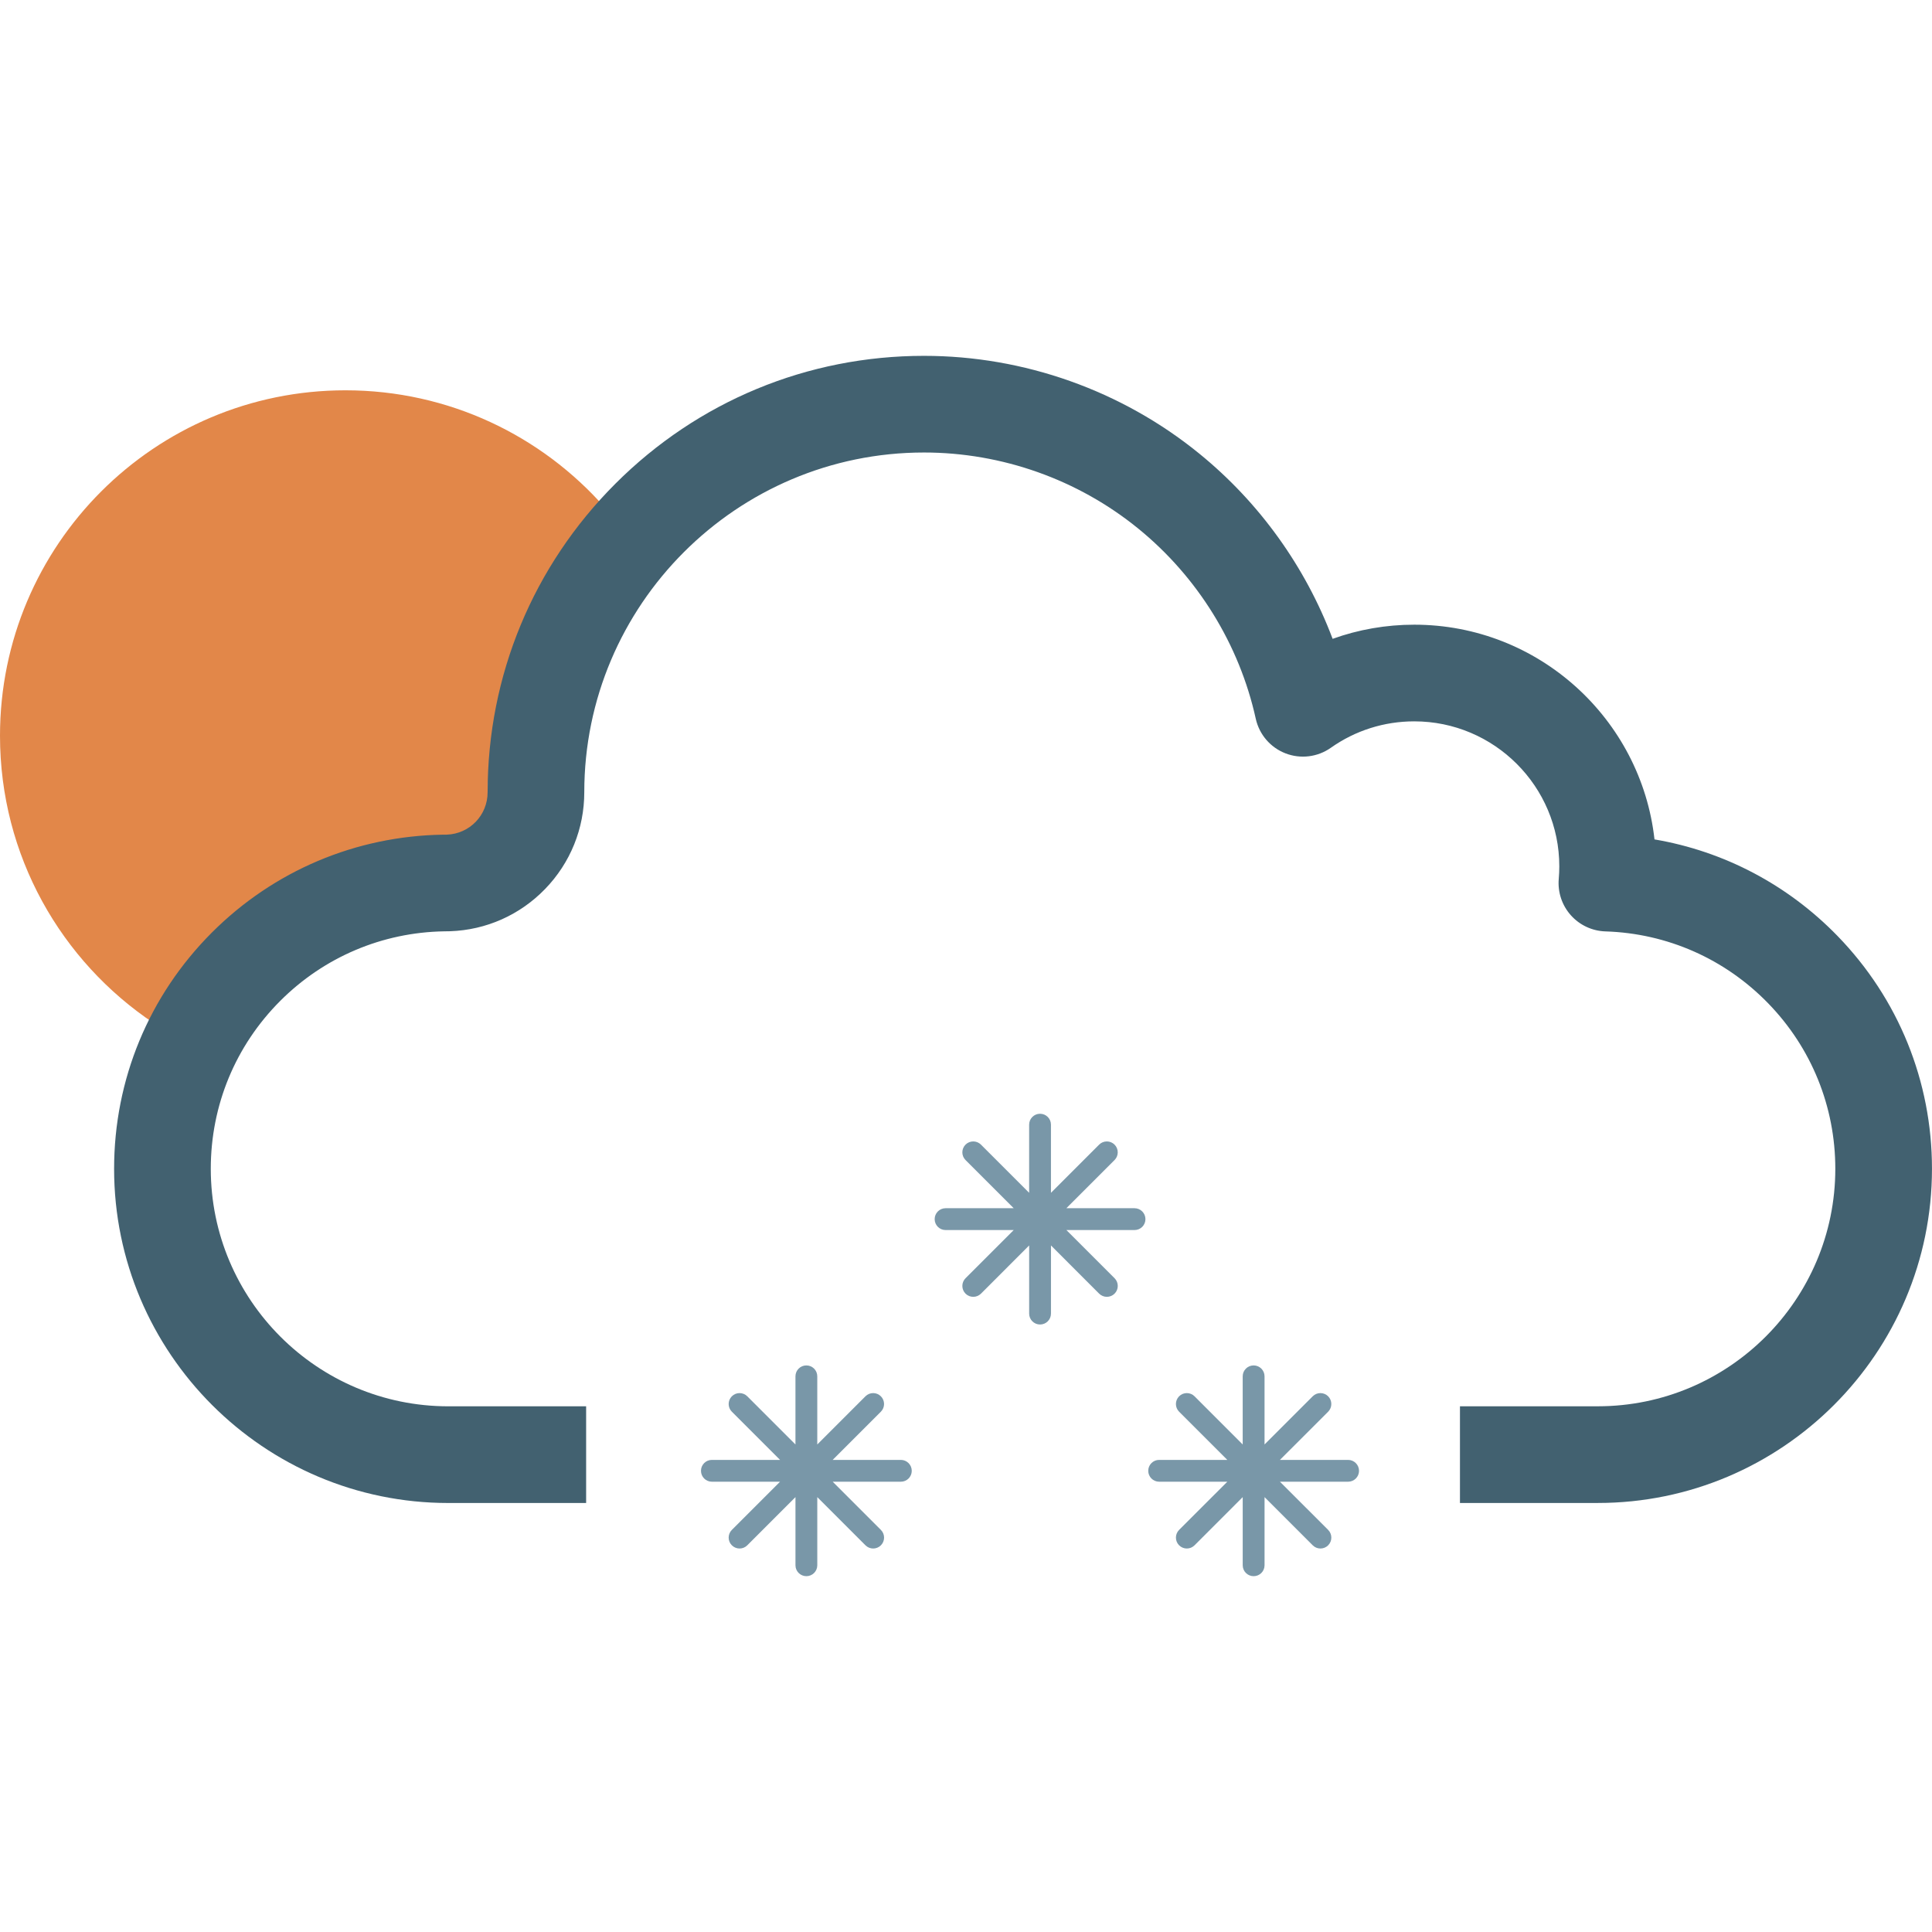<?xml version="1.0" encoding="iso-8859-1"?>
<!-- Generator: Adobe Illustrator 18.0.0, SVG Export Plug-In . SVG Version: 6.00 Build 0)  -->
<!DOCTYPE svg PUBLIC "-//W3C//DTD SVG 1.1//EN" "http://www.w3.org/Graphics/SVG/1.1/DTD/svg11.dtd">
<svg version="1.1" id="Capa_1" xmlns="http://www.w3.org/2000/svg" xmlns:xlink="http://www.w3.org/1999/xlink" x="0px" y="0px"
	 viewBox="0 0 150.221 150.221" style="enable-background:new 0 0 150.221 150.221;" xml:space="preserve">
<g>
	<path style="fill:#E28749;" d="M47.036,39.474c-5.892,6.304-9.122,14.477-9.122,23.149c0,1.781-1.388,3.225-3.164,3.295
		c-0.016,0-0.031,0-0.046,0.001c-0.07,0.002-0.176,0.002-0.195,0c-0.02,0-0.038,0.002-0.058,0.002
		c-6.784,0.103-13.168,2.803-17.971,7.605c-1.812,1.812-3.324,3.845-4.509,6.039C4.755,74.75,0,66.533,0,57.208
		c0-14.835,12.025-26.86,26.858-26.86C34.897,30.347,42.111,33.878,47.036,39.474z"/>
	<g>
		<path style="fill:#426170;" d="M142.88,72.78c-3.879-3.994-8.839-6.594-14.236-7.513c-1.046-9.379-9.022-16.695-18.677-16.695
			c-2.189,0-4.331,0.374-6.35,1.1c-2.11-5.595-5.693-10.603-10.378-14.41c-6.02-4.897-13.617-7.594-21.392-7.594
			c-9.064,0-17.585,3.53-23.995,9.938c-6.409,6.409-9.938,14.932-9.938,23.995c0,1.782-1.388,3.227-3.164,3.296
			c-0.016,0-0.031,0-0.046,0.001c-0.07,0.001-0.176,0.001-0.195,0.001s-0.038,0-0.058,0c-6.784,0.104-13.167,2.804-17.972,7.606
			c-4.906,4.908-7.607,11.434-7.607,18.375c0,14.328,11.656,25.984,25.983,25.984h10.719v-7.518H34.855
			c-10.182,0-18.466-8.283-18.466-18.467c0-4.935,1.919-9.572,5.405-13.06c3.408-3.406,7.933-5.325,12.743-5.404
			c0.241,0,0.369-0.003,0.456-0.007c2.809-0.096,5.431-1.263,7.388-3.283c1.967-2.028,3.049-4.701,3.049-7.525
			c0-14.566,11.85-26.416,26.417-26.416c6.052,0,11.966,2.099,16.648,5.908c4.623,3.759,7.87,9.011,9.145,14.789
			c0.271,1.229,1.138,2.241,2.313,2.696c1.173,0.454,2.495,0.292,3.525-0.434c1.903-1.344,4.148-2.055,6.488-2.055
			c6.218,0,11.276,5.059,11.276,11.275c0,0.318-0.015,0.647-0.043,0.98c-0.087,1.027,0.25,2.047,0.938,2.818
			c0.685,0.771,1.658,1.226,2.689,1.259c4.807,0.15,9.303,2.137,12.66,5.595c3.364,3.464,5.217,8.031,5.217,12.862
			c0,10.184-8.285,18.467-18.468,18.467h-10.717v7.518h10.717c14.328,0,25.984-11.656,25.984-25.984
			C150.221,84.083,147.614,77.655,142.88,72.78z"/>
		<g>
			<path style="fill:#7997A8;" d="M70.044,113.513h-5.3l3.747-3.747c0.331-0.331,0.331-0.867,0-1.199
				c-0.331-0.331-0.867-0.331-1.199,0l-3.746,3.747v-5.299c0-0.469-0.379-0.848-0.848-0.848c-0.469,0-0.848,0.379-0.848,0.848v5.299
				l-3.747-3.747c-0.331-0.331-0.867-0.331-1.199,0c-0.331,0.332-0.331,0.868,0,1.199l3.747,3.747h-5.298
				c-0.47,0-0.849,0.379-0.849,0.848c0,0.469,0.379,0.848,0.849,0.848h5.298l-3.747,3.747c-0.331,0.331-0.331,0.868,0,1.198
				c0.167,0.166,0.383,0.249,0.601,0.249c0.216,0,0.434-0.083,0.599-0.249l3.747-3.747v5.3c0,0.468,0.379,0.847,0.848,0.847
				c0.469,0,0.848-0.379,0.848-0.847v-5.3l3.746,3.747c0.167,0.166,0.384,0.249,0.601,0.249c0.217,0,0.434-0.083,0.599-0.249
				c0.331-0.33,0.331-0.867,0-1.198l-3.747-3.747h5.3c0.468,0,0.847-0.379,0.847-0.848
				C70.891,113.892,70.512,113.513,70.044,113.513z"/>
			<path style="fill:#7997A8;" d="M104.82,113.513h-5.3l3.749-3.747c0.329-0.331,0.329-0.867,0-1.199c-0.333-0.331-0.87-0.331-1.2,0
				l-3.746,3.747v-5.299c0-0.469-0.381-0.848-0.849-0.848c-0.468,0-0.849,0.379-0.849,0.848v5.299l-3.746-3.747
				c-0.33-0.331-0.868-0.331-1.199,0c-0.33,0.332-0.33,0.868,0,1.199l3.749,3.747h-5.301c-0.467,0-0.848,0.379-0.848,0.848
				c0,0.469,0.381,0.848,0.848,0.848h5.301l-3.749,3.747c-0.33,0.331-0.33,0.868,0,1.198c0.166,0.166,0.384,0.249,0.6,0.249
				c0.219,0,0.435-0.083,0.6-0.249l3.746-3.747v5.3c0,0.468,0.381,0.847,0.849,0.847c0.468,0,0.849-0.379,0.849-0.847v-5.3
				l3.746,3.747c0.165,0.166,0.382,0.249,0.6,0.249c0.217,0,0.434-0.083,0.6-0.249c0.329-0.33,0.329-0.867,0-1.198l-3.749-3.747h5.3
				c0.468,0,0.849-0.379,0.849-0.848C105.669,113.892,105.288,113.513,104.82,113.513z"/>
			<path style="fill:#7997A8;" d="M88.214,93.944h-5.3l3.747-3.746c0.331-0.33,0.331-0.867,0-1.199c-0.33-0.331-0.867-0.331-1.199,0
				l-3.746,3.747v-5.299c0-0.468-0.379-0.848-0.848-0.848c-0.469,0-0.848,0.38-0.848,0.848v5.299l-3.747-3.747
				c-0.331-0.331-0.867-0.331-1.199,0c-0.33,0.332-0.33,0.869,0,1.199l3.747,3.746h-5.298c-0.47,0-0.849,0.381-0.849,0.848
				c0,0.47,0.379,0.849,0.849,0.849h5.298l-3.747,3.746c-0.33,0.332-0.33,0.868,0,1.2c0.165,0.165,0.383,0.247,0.6,0.247
				c0.218,0,0.434-0.082,0.6-0.247l3.747-3.748v5.299c0,0.469,0.379,0.848,0.848,0.848c0.469,0,0.848-0.379,0.848-0.848v-5.299
				l3.746,3.748c0.166,0.165,0.384,0.247,0.6,0.247c0.218,0,0.434-0.082,0.6-0.247c0.331-0.332,0.331-0.868,0-1.2l-3.747-3.746h5.3
				c0.468,0,0.847-0.379,0.847-0.849C89.061,94.325,88.682,93.944,88.214,93.944z"/>
		</g>
	</g>
</g>
<g>
</g>
<g>
</g>
<g>
</g>
<g>
</g>
<g>
</g>
<g>
</g>
<g>
</g>
<g>
</g>
<g>
</g>
<g>
</g>
<g>
</g>
<g>
</g>
<g>
</g>
<g>
</g>
<g>
</g>
</svg>
